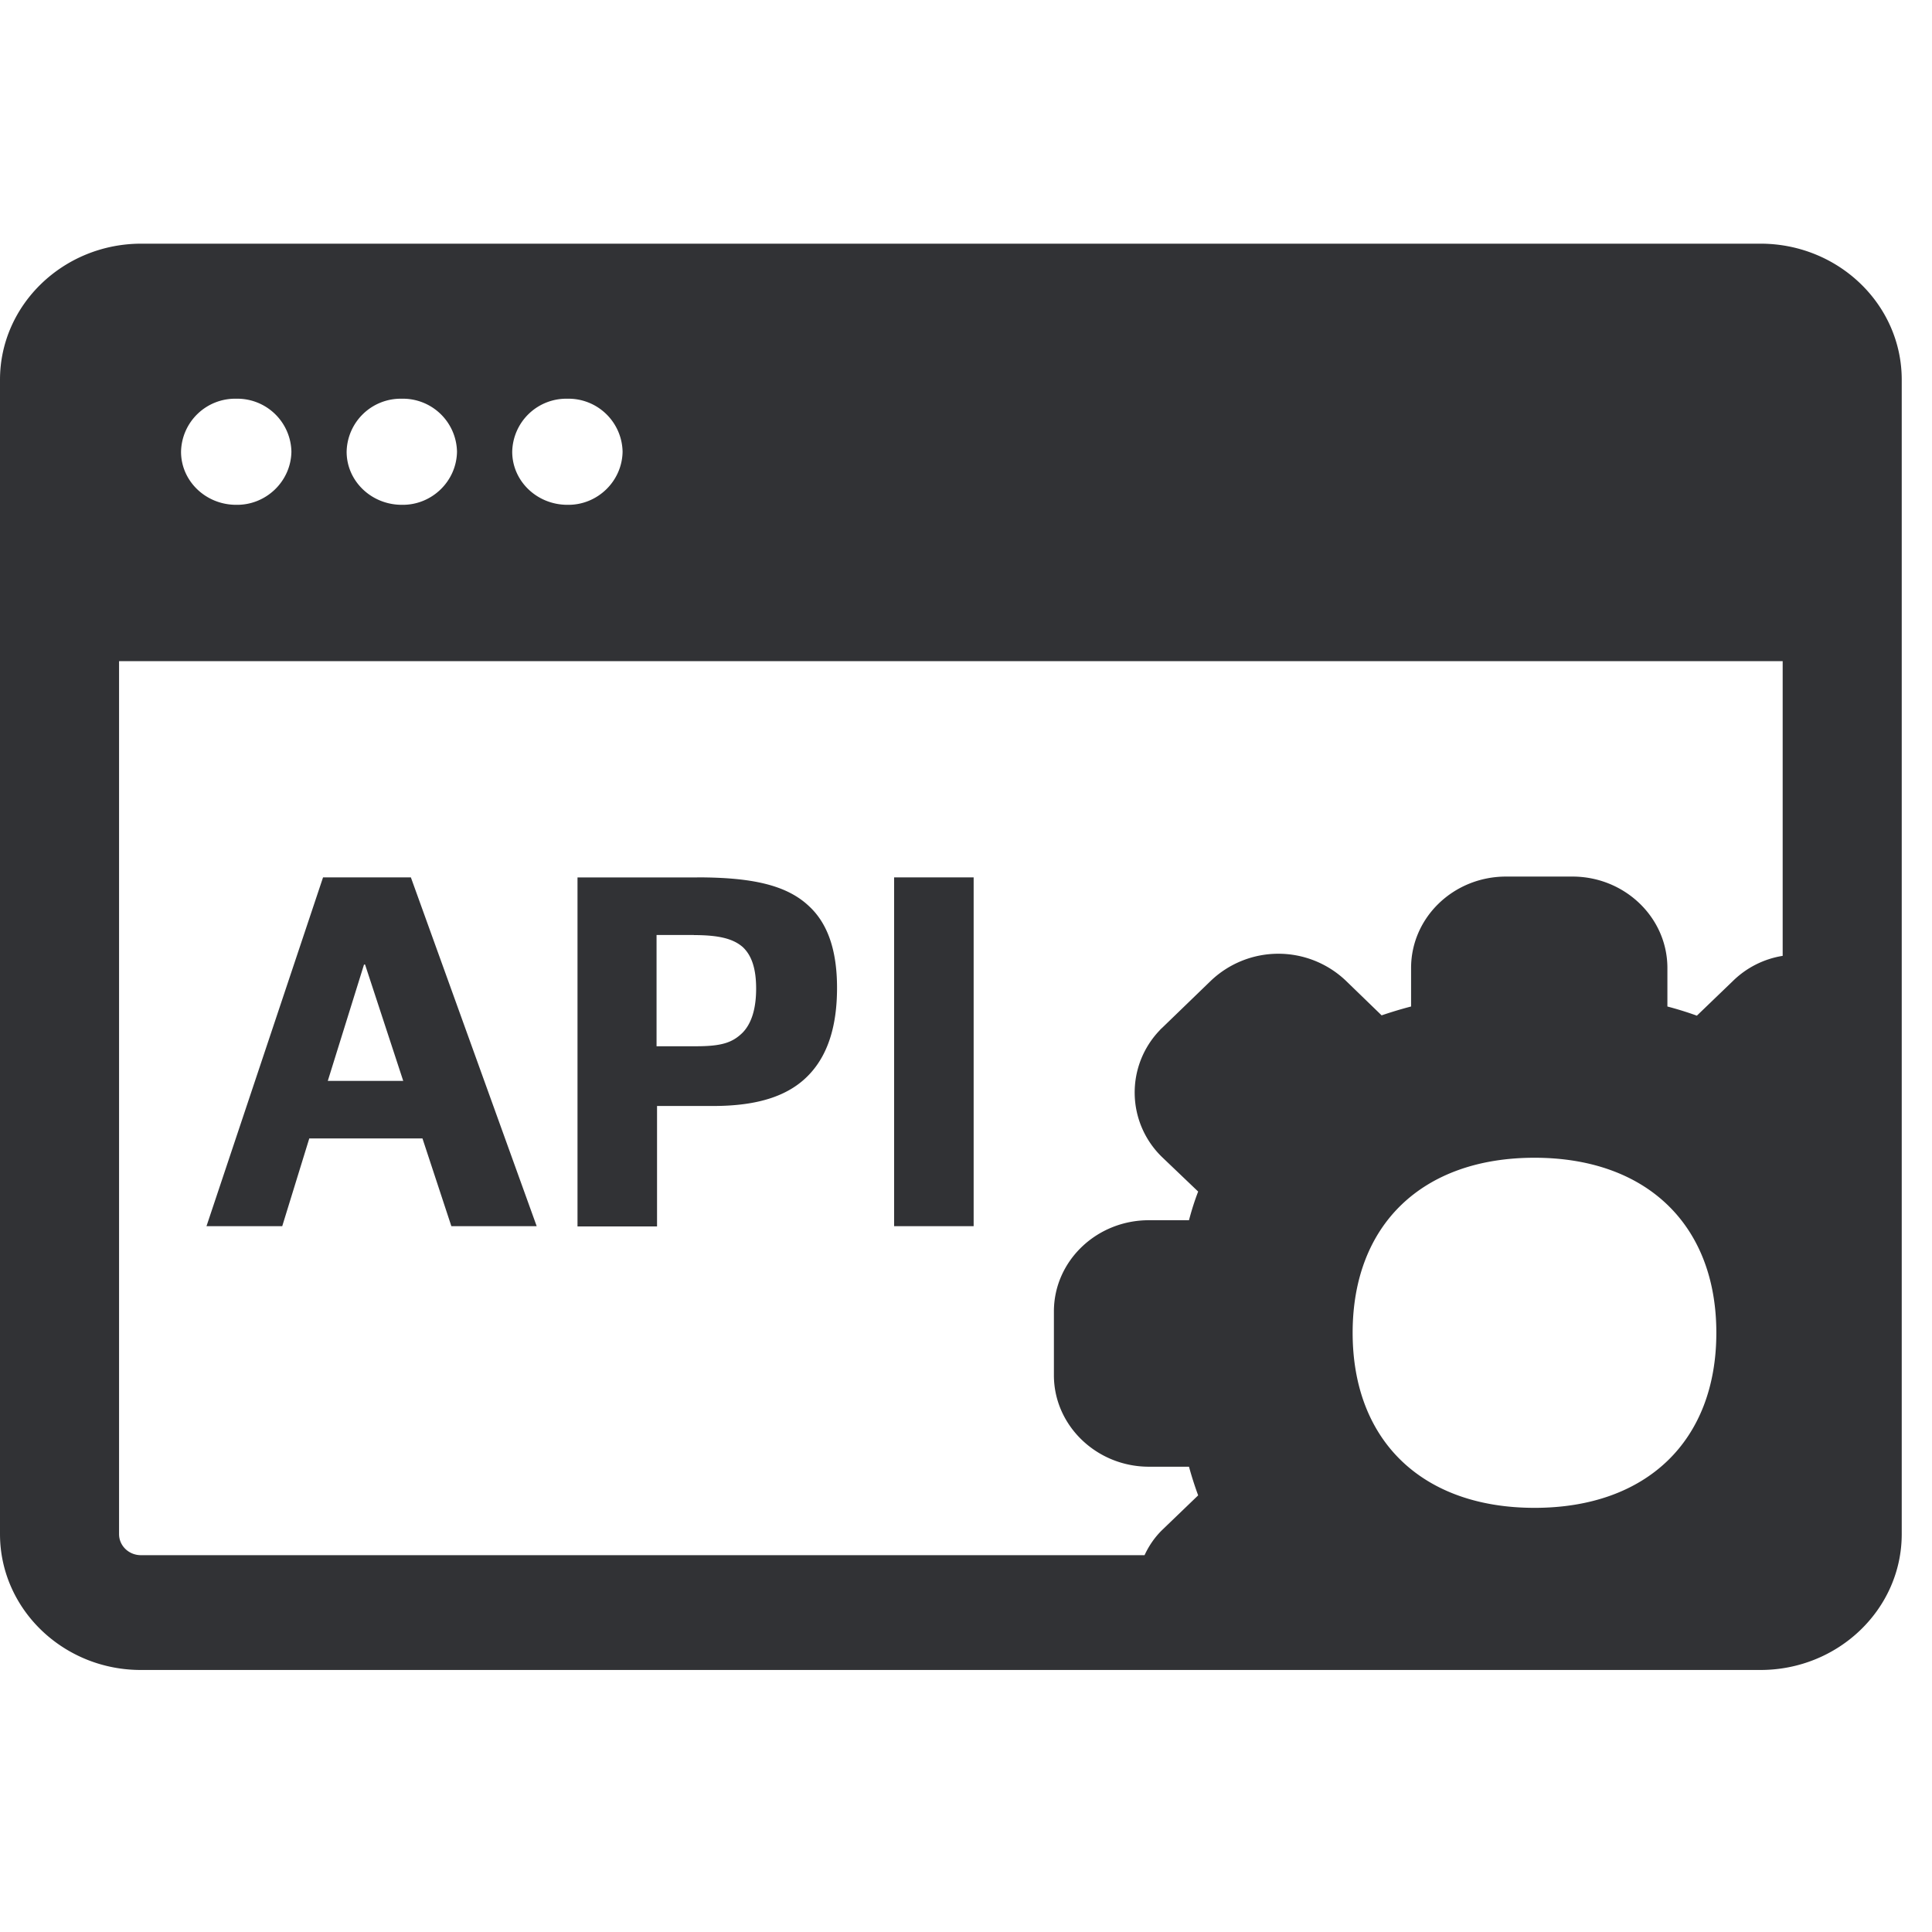<svg width="24" height="24" xmlns="http://www.w3.org/2000/svg"><path d="M21.869 3.027c.968 0 1.755.756 1.755 1.69v14.34c0 .931-.787 1.688-1.755 1.688H1.755C.787 20.748 0 19.988 0 19.057V4.717c0-.93.787-1.69 1.755-1.69h20.114zm.276 5.186H1.479v10.844c0 .145.121.262.272.262h12.467c.054-.117.128-.225.222-.316l.444-.427a4.393 4.393 0 01-.114-.356h-.498c-.648 0-1.18-.51-1.18-1.136v-.793c0-.625.528-1.133 1.18-1.133h.498c.03-.114.067-.235.114-.356l-.444-.424a1.116 1.116 0 01-.033-1.58c.01-.013.023-.023.033-.033l.602-.582a1.216 1.216 0 011.677 0l.444.43c.118-.04.239-.077.366-.11v-.478c0-.628.528-1.136 1.18-1.136h.824c.649 0 1.18.508 1.18 1.136v.478c.124.033.245.07.366.114l.444-.427a1.14 1.14 0 01.622-.316v-3.66zm-3.083 6.169c-1.395 0-2.259.833-2.259 2.174s.864 2.175 2.26 2.175c1.394 0 2.258-.834 2.258-2.175 0-1.34-.867-2.174-2.259-2.174zM8.66 10.899c.679 0 1.11.094 1.388.356.235.216.35.552.35 1.016 0 .463-.108.81-.323 1.052-.252.285-.645.416-1.217.416h-.696v1.496h-.988V10.9H8.66zm-3.556 0l1.563 4.333h-1.06l-.359-1.09H3.842l-.336 1.09h-.941l1.448-4.333h1.09zm6.991 0v4.333h-.988v-4.333h.988zm-7.56 1.083h-.013l-.45 1.445h.937l-.474-1.445zm4.084-.367h-.463v1.382h.49c.316 0 .45-.044.575-.165.114-.114.172-.3.172-.551 0-.236-.05-.407-.165-.515-.121-.107-.303-.15-.609-.15zM2.934 4.953a.672.672 0 00-.685.659c0 .363.306.659.685.659.37.006.68-.29.686-.66a.672.672 0 00-.686-.658zm2.058 0a.672.672 0 00-.686.659c0 .363.306.659.686.659.37.006.679-.29.685-.66a.672.672 0 00-.685-.658zm2.057 0a.672.672 0 00-.686.659c0 .363.306.659.686.659.37.006.679-.29.685-.66a.672.672 0 00-.685-.658z" fill="#313235" fill-rule="nonzero"/></svg>